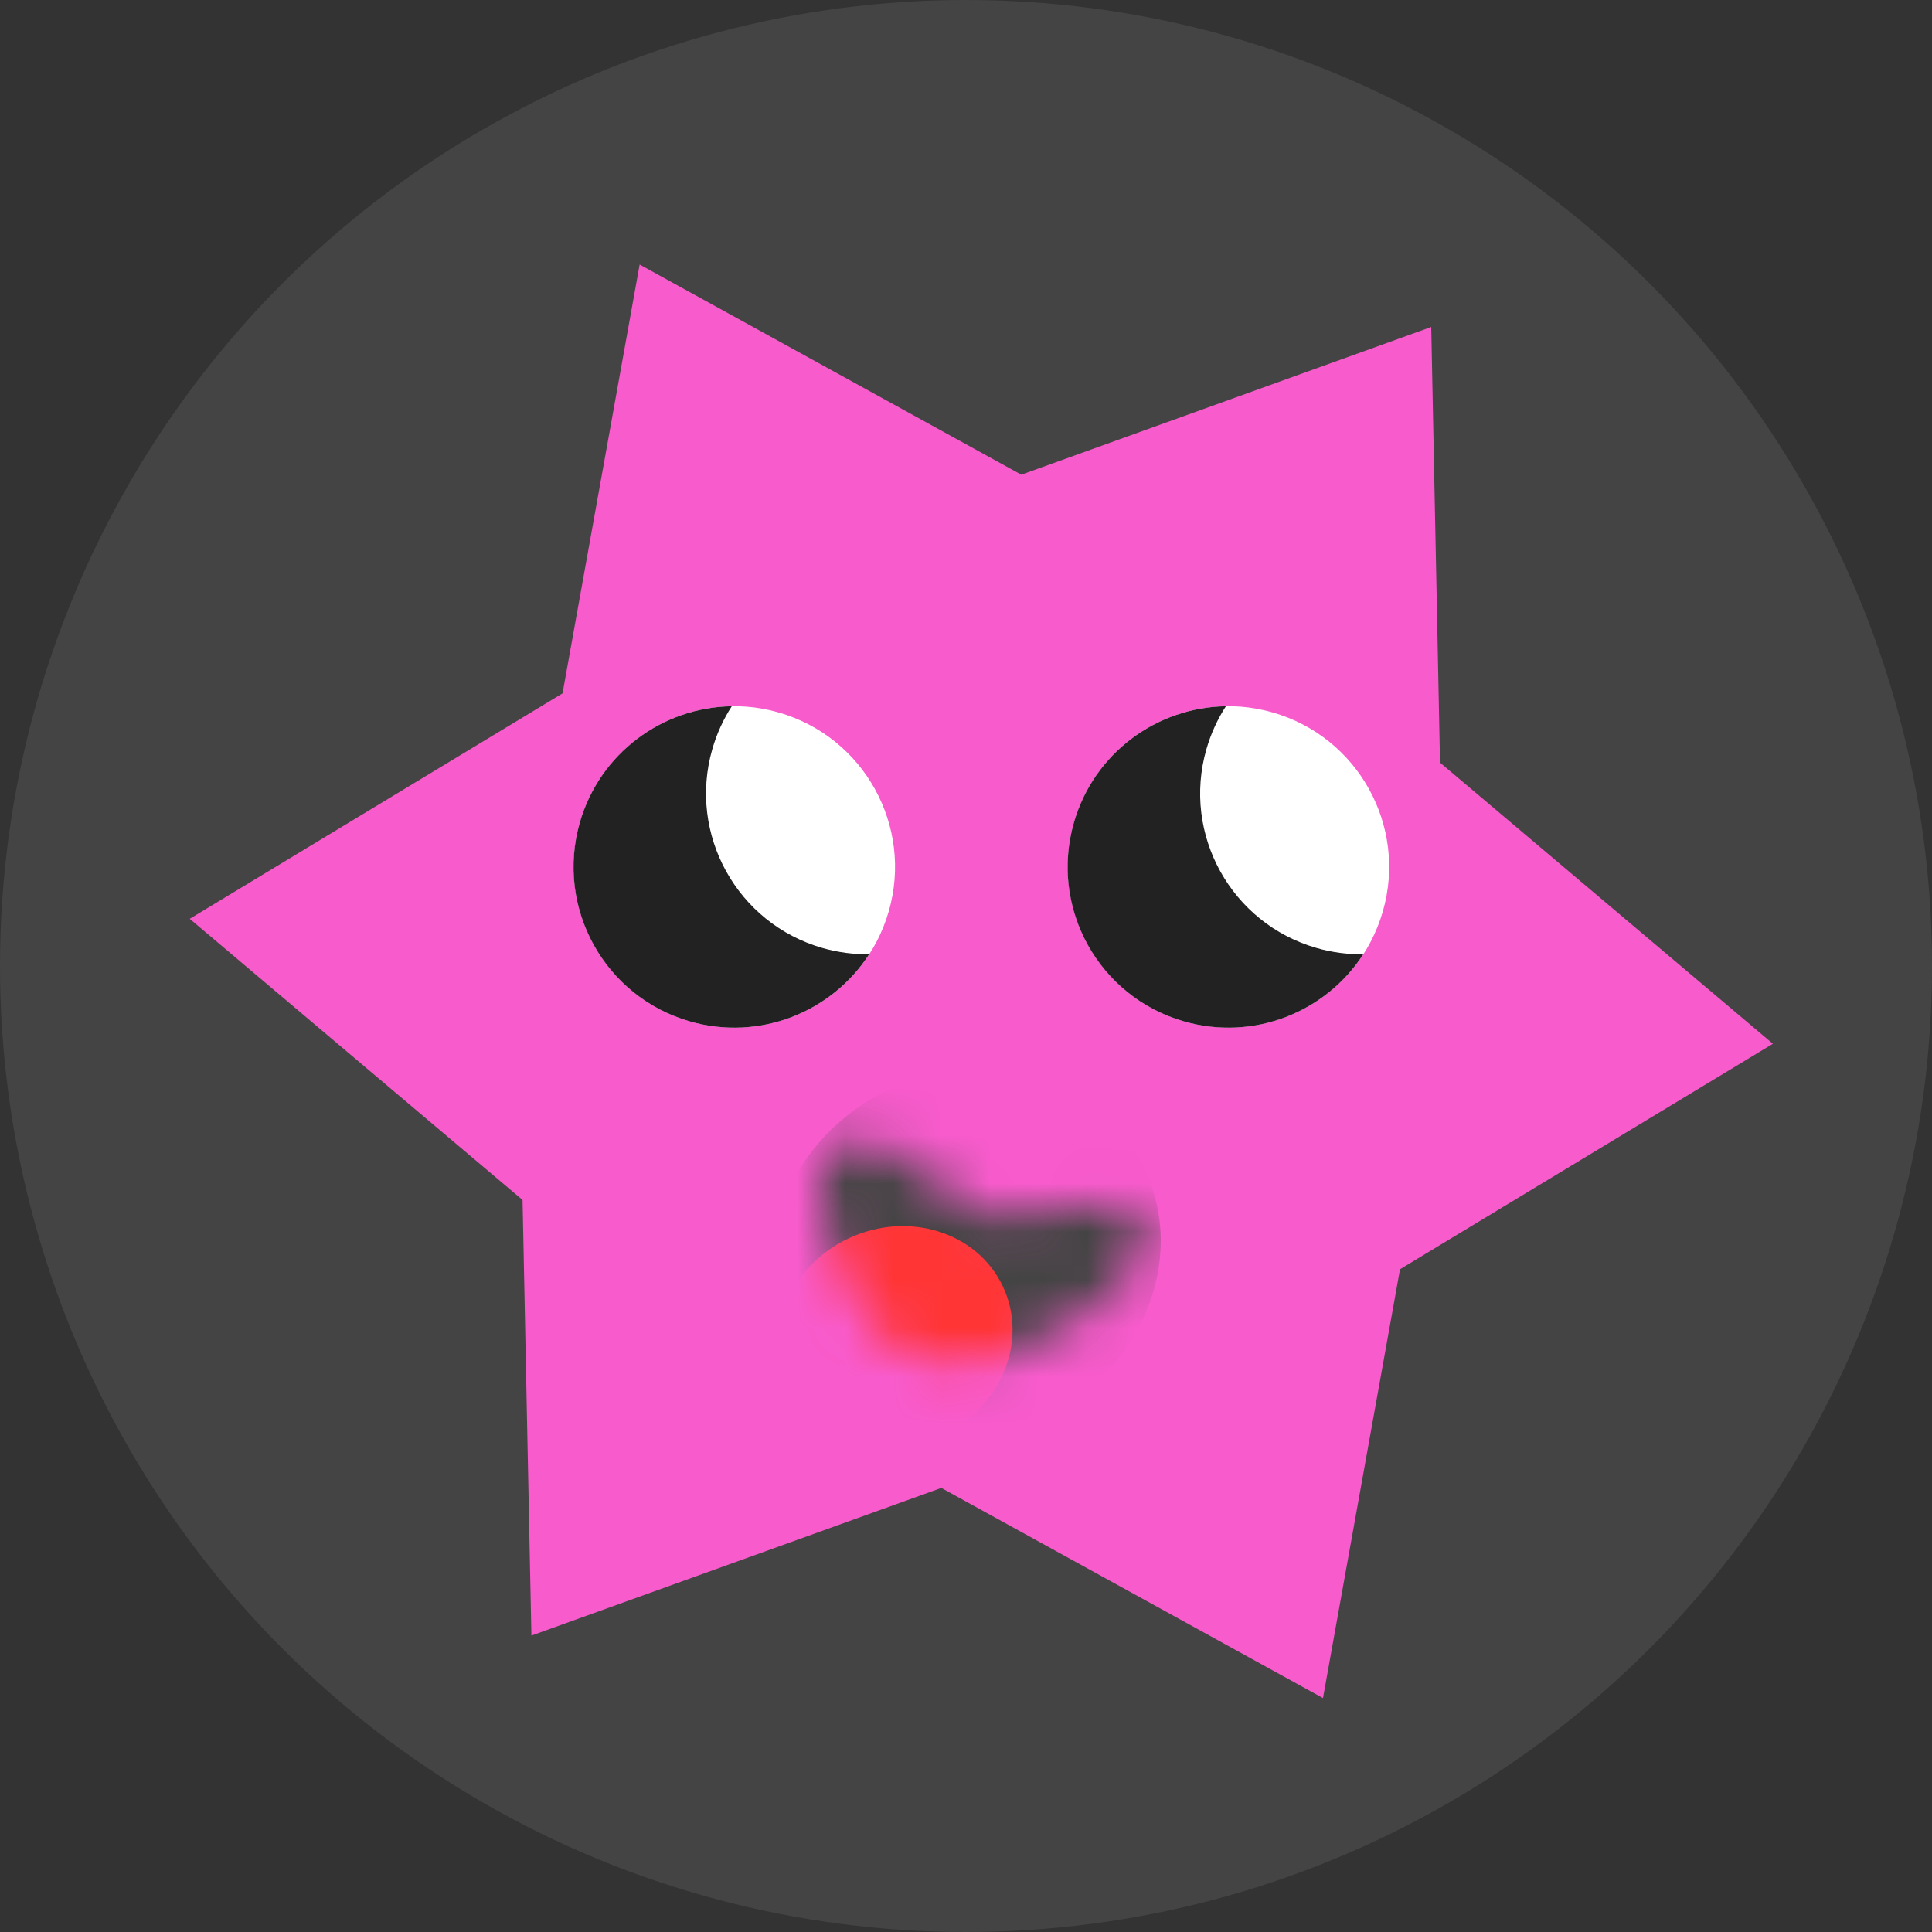 <svg width="40" height="40" viewBox="0 0 40 40" fill="none" xmlns="http://www.w3.org/2000/svg">
<rect x="0" y="0" width="40" height="40" fill="#333333" stroke="none"/>
<circle cx="20" cy="20" r="20" fill="#444444"/>
<path d="M36.706 21.61L28.986 26.278L27.391 35.157L19.489 30.806L11.002 33.863L10.819 24.844L3.928 19.023L11.647 14.355L13.243 5.477L21.145 9.828L29.632 6.77L29.814 15.789L36.706 21.61Z" fill="#F85BCC"/>
<mask id="mask0_72_1202" style="mask-type:alpha" maskUnits="userSpaceOnUse" x="16" y="23" width="8" height="6">
<path d="M23.616 25.212C24.143 26.344 22.192 27.424 20.957 28C19.722 28.575 18.293 28.125 17.765 26.993C17.238 25.861 16.368 24.146 17.603 23.57C18.133 23.323 19.903 25.072 20.418 25.175C21.103 25.313 23.314 24.566 23.616 25.212Z" fill="#D9D9D9"/>
</mask>
<g mask="url(#mask0_72_1202)">
<ellipse cx="20.002" cy="25.951" rx="4.088" ry="3.746" transform="rotate(-24.995 20.002 25.951)" fill="#444444"/>
<ellipse cx="18.532" cy="27.685" rx="2.467" ry="2.261" transform="rotate(-24.995 18.532 27.685)" fill="#FF3535"/>
</g>
<circle cx="3.327" cy="3.327" r="3.327" transform="matrix(0.276 -0.961 -0.961 -0.276 27.713 22.064)" fill="white"/>
<path fill-rule="evenodd" clip-rule="evenodd" d="M25.381 14.622C25.207 14.891 25.07 15.189 24.977 15.512C24.471 17.278 25.492 19.12 27.258 19.627C27.581 19.72 27.907 19.761 28.226 19.756C27.452 20.955 25.958 21.561 24.515 21.147C22.748 20.641 21.727 18.799 22.234 17.032C22.648 15.589 23.953 14.644 25.381 14.622Z" fill="#222222"/>
<circle cx="3.327" cy="3.327" r="3.327" transform="matrix(0.276 -0.961 -0.961 -0.276 17.483 22.064)" fill="white"/>
<path fill-rule="evenodd" clip-rule="evenodd" d="M15.151 14.622C14.977 14.89 14.84 15.189 14.747 15.512C14.241 17.278 15.262 19.12 17.028 19.627C17.351 19.719 17.677 19.761 17.996 19.756C17.222 20.955 15.728 21.561 14.285 21.147C12.519 20.641 11.498 18.798 12.004 17.032C12.418 15.589 13.723 14.643 15.151 14.622Z" fill="#222222"/>
</svg>
